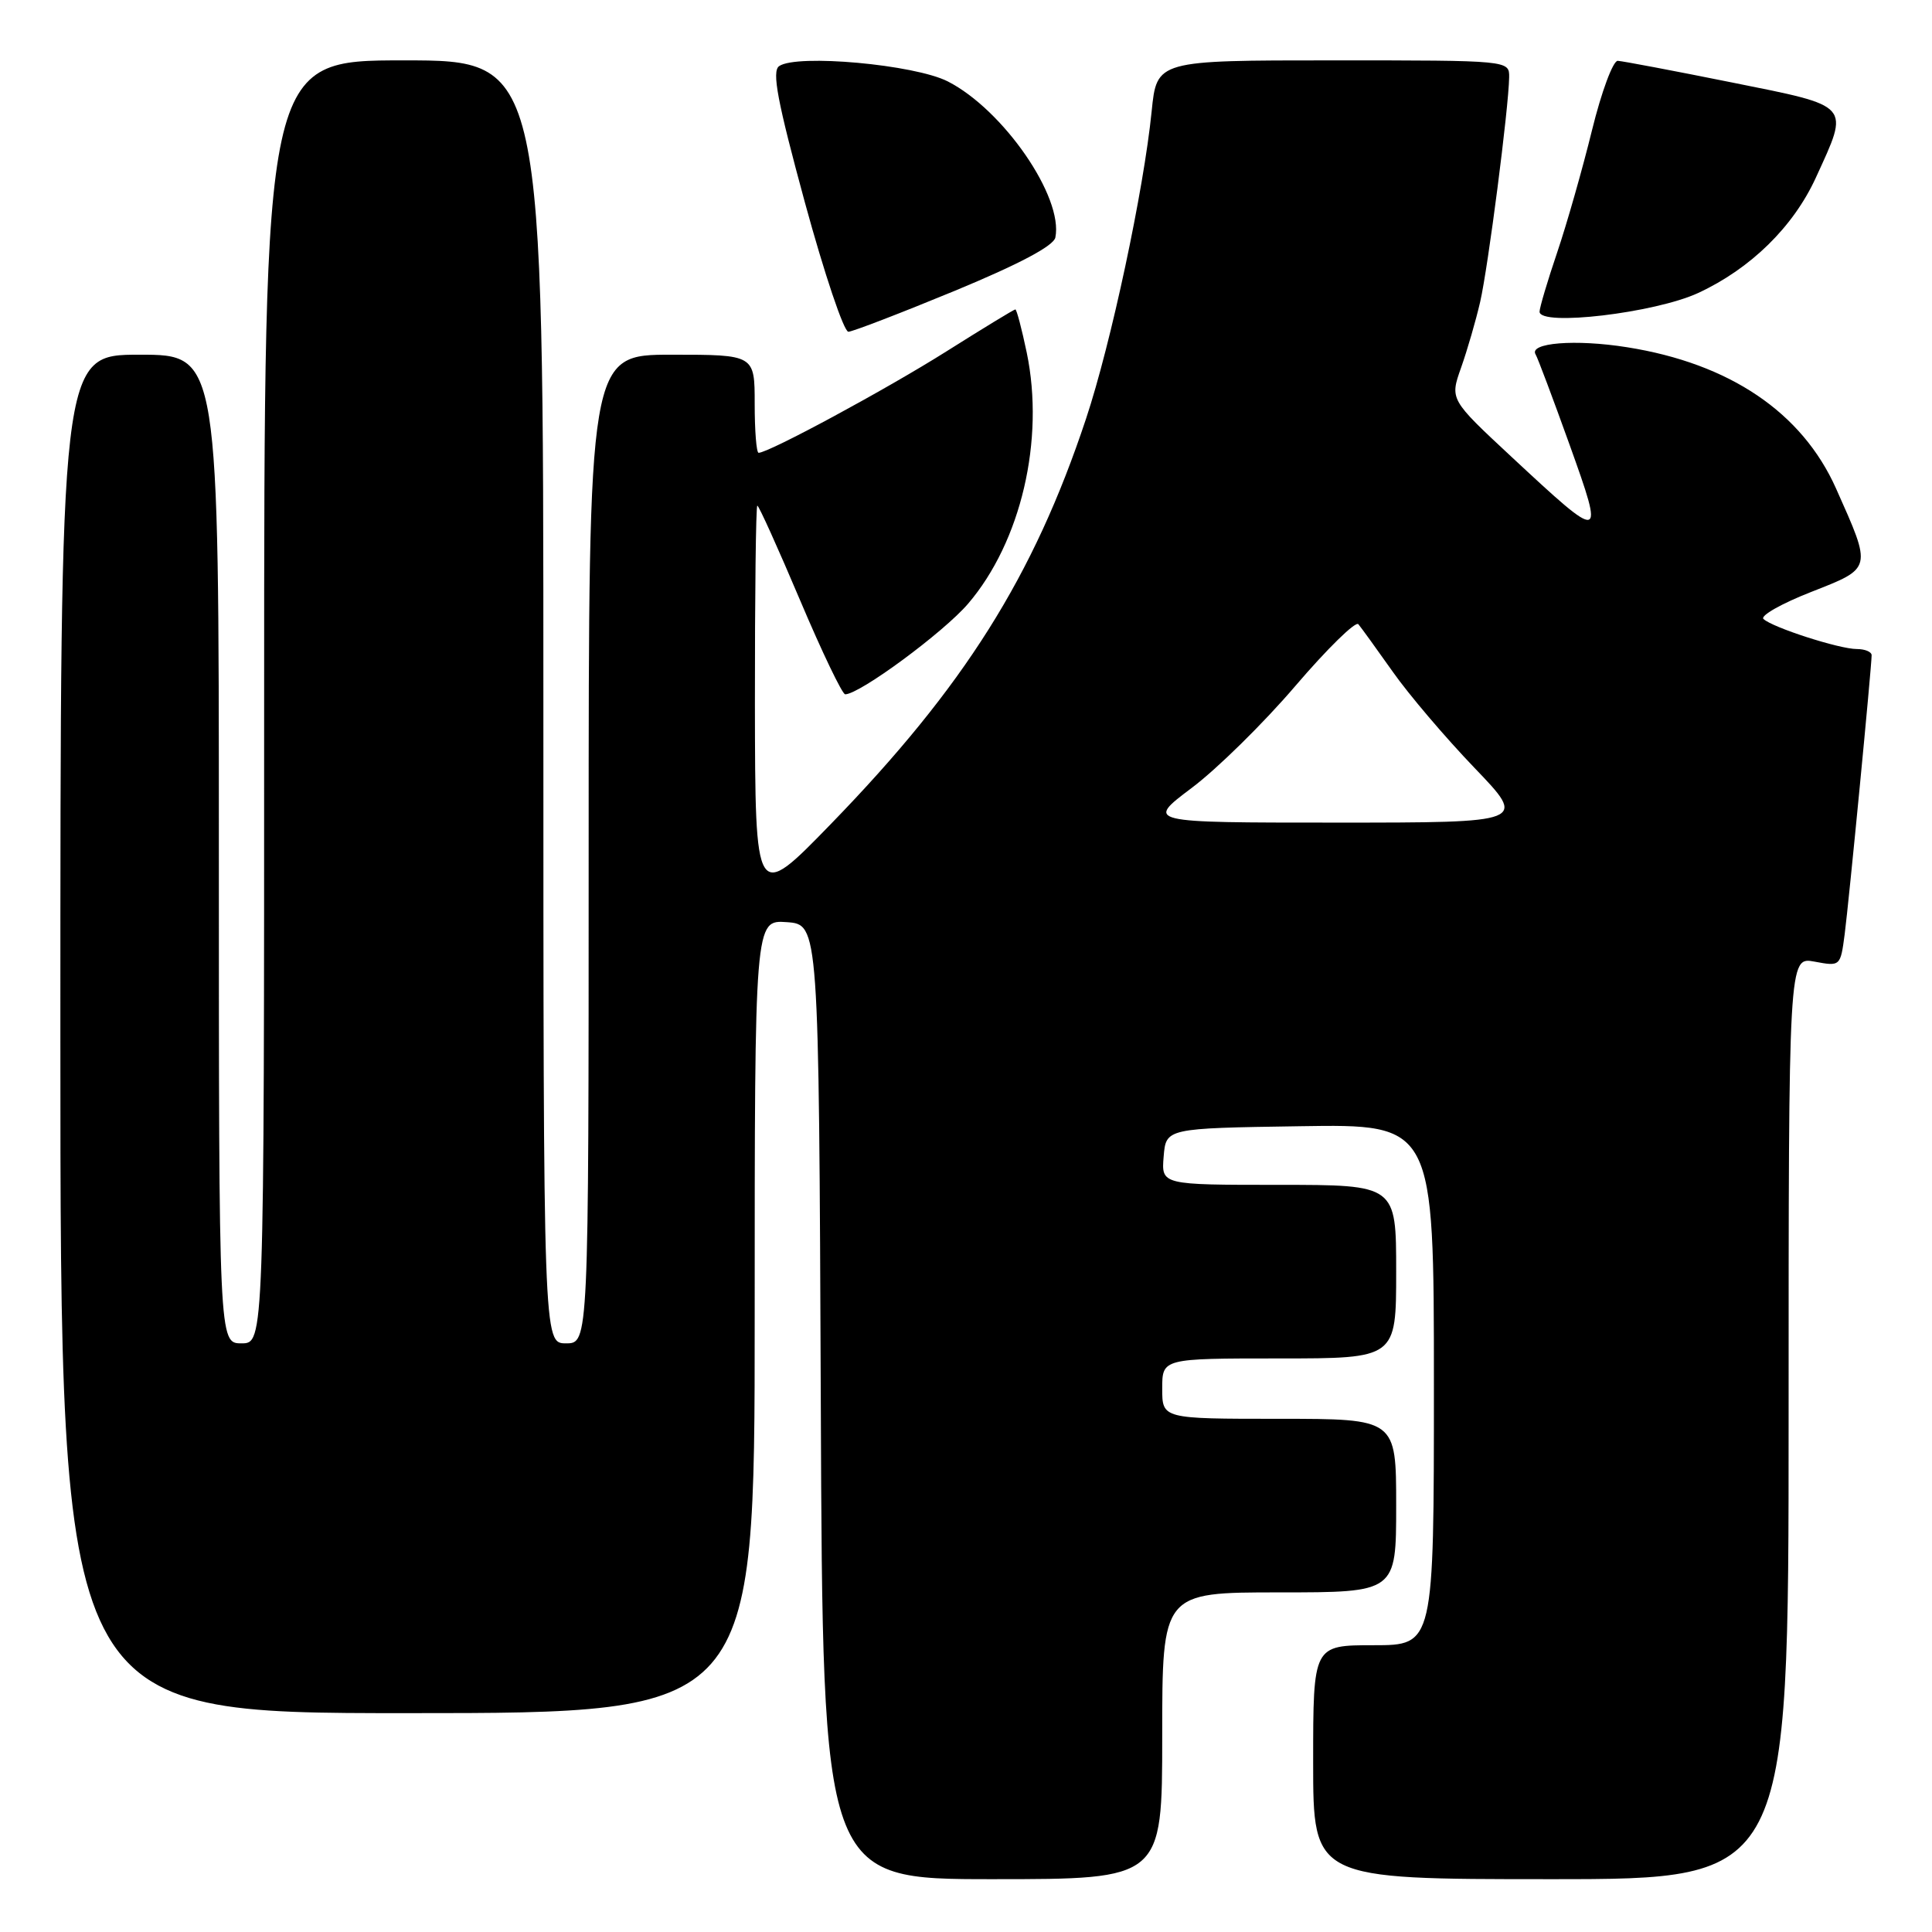 <?xml version="1.0" encoding="UTF-8" standalone="no"?>
<!DOCTYPE svg PUBLIC "-//W3C//DTD SVG 1.1//EN" "http://www.w3.org/Graphics/SVG/1.1/DTD/svg11.dtd" >
<svg xmlns="http://www.w3.org/2000/svg" xmlns:xlink="http://www.w3.org/1999/xlink" version="1.1" viewBox="0 0 256 256">
 <g >
 <path fill="currentColor"
d=" M 154.00 230.00 C 154.00 211.00 154.00 211.00 169.50 211.00 C 185.00 211.00 185.00 211.00 185.00 199.50 C 185.00 188.00 185.00 188.00 169.50 188.00 C 154.00 188.00 154.00 188.00 154.00 184.00 C 154.00 180.00 154.00 180.00 169.50 180.00 C 185.00 180.00 185.00 180.00 185.00 168.50 C 185.00 157.00 185.00 157.00 169.44 157.00 C 153.88 157.00 153.88 157.00 154.19 153.25 C 154.50 149.50 154.50 149.50 172.25 149.23 C 190.00 148.95 190.00 148.95 190.00 183.48 C 190.00 218.00 190.00 218.00 182.00 218.00 C 174.00 218.00 174.00 218.00 174.00 233.50 C 174.00 249.00 174.00 249.00 205.50 249.00 C 237.00 249.00 237.00 249.00 237.00 187.89 C 237.00 126.78 237.00 126.78 240.43 127.42 C 243.85 128.06 243.87 128.05 244.43 123.78 C 244.99 119.47 248.00 88.35 248.00 86.82 C 248.00 86.37 247.12 86.00 246.03 86.00 C 243.72 86.00 234.87 83.15 233.67 82.02 C 233.21 81.59 236.05 79.98 239.98 78.44 C 248.13 75.24 248.08 75.47 243.29 64.74 C 238.79 54.65 229.19 48.16 215.59 46.01 C 208.75 44.92 202.52 45.42 203.48 46.97 C 203.75 47.41 205.77 52.79 207.97 58.91 C 212.63 71.91 212.53 71.93 200.31 60.56 C 192.11 52.93 192.11 52.93 193.60 48.72 C 194.42 46.40 195.56 42.48 196.13 40.00 C 197.19 35.38 199.91 14.28 199.97 10.25 C 200.00 8.00 200.00 8.00 176.64 8.00 C 153.28 8.00 153.28 8.00 152.60 14.75 C 151.55 25.22 147.21 45.56 143.90 55.50 C 136.96 76.39 127.75 91.01 110.08 109.20 C 100.07 119.50 100.07 119.50 100.03 93.25 C 100.02 78.81 100.16 67.00 100.35 67.00 C 100.55 67.00 103.09 72.63 106.00 79.50 C 108.91 86.38 111.61 92.00 111.99 92.00 C 113.90 92.00 125.02 83.80 128.28 79.99 C 135.29 71.79 138.45 58.29 136.05 46.73 C 135.39 43.58 134.71 41.00 134.54 41.00 C 134.36 41.00 130.23 43.52 125.36 46.59 C 117.41 51.60 101.86 60.00 100.52 60.00 C 100.23 60.00 100.00 57.08 100.00 53.50 C 100.00 47.00 100.00 47.00 89.00 47.00 C 78.00 47.00 78.00 47.00 78.00 112.50 C 78.00 178.00 78.00 178.00 75.00 178.00 C 72.00 178.00 72.00 178.00 72.00 93.00 C 72.00 8.00 72.00 8.00 53.50 8.00 C 35.00 8.00 35.00 8.00 35.00 93.00 C 35.00 178.00 35.00 178.00 32.00 178.00 C 29.00 178.00 29.00 178.00 29.00 112.50 C 29.00 47.00 29.00 47.00 18.50 47.00 C 8.00 47.00 8.00 47.00 8.00 137.00 C 8.00 227.00 8.00 227.00 54.00 227.00 C 100.00 227.00 100.00 227.00 100.00 174.44 C 100.00 121.89 100.00 121.89 104.25 122.19 C 108.50 122.50 108.50 122.50 108.76 185.75 C 109.01 249.00 109.01 249.00 131.51 249.00 C 154.00 249.00 154.00 249.00 154.00 230.00 Z  M 126.50 38.54 C 135.03 35.01 139.62 32.58 139.84 31.47 C 140.93 26.12 132.95 14.55 125.59 10.79 C 121.20 8.55 105.59 7.13 103.24 8.76 C 102.25 9.44 103.01 13.44 106.65 26.82 C 109.23 36.27 111.82 43.98 112.42 43.96 C 113.01 43.93 119.35 41.49 126.50 38.54 Z  M 225.02 38.82 C 231.97 35.60 237.63 30.05 240.61 23.54 C 245.10 13.73 245.46 14.14 229.50 10.93 C 221.80 9.38 214.99 8.09 214.36 8.06 C 213.74 8.03 212.20 12.16 210.95 17.25 C 209.70 22.34 207.63 29.62 206.34 33.43 C 205.05 37.23 204.00 40.78 204.00 41.30 C 204.00 43.28 219.30 41.47 225.02 38.82 Z  M 157.90 104.41 C 161.26 101.89 167.45 95.80 171.66 90.87 C 175.87 85.95 179.62 82.28 179.99 82.71 C 180.35 83.14 182.40 85.97 184.54 89.00 C 186.67 92.03 191.55 97.76 195.38 101.75 C 202.34 109.00 202.34 109.00 177.07 109.00 C 151.80 109.00 151.80 109.00 157.90 104.41 Z "/>
</g>
</svg>
